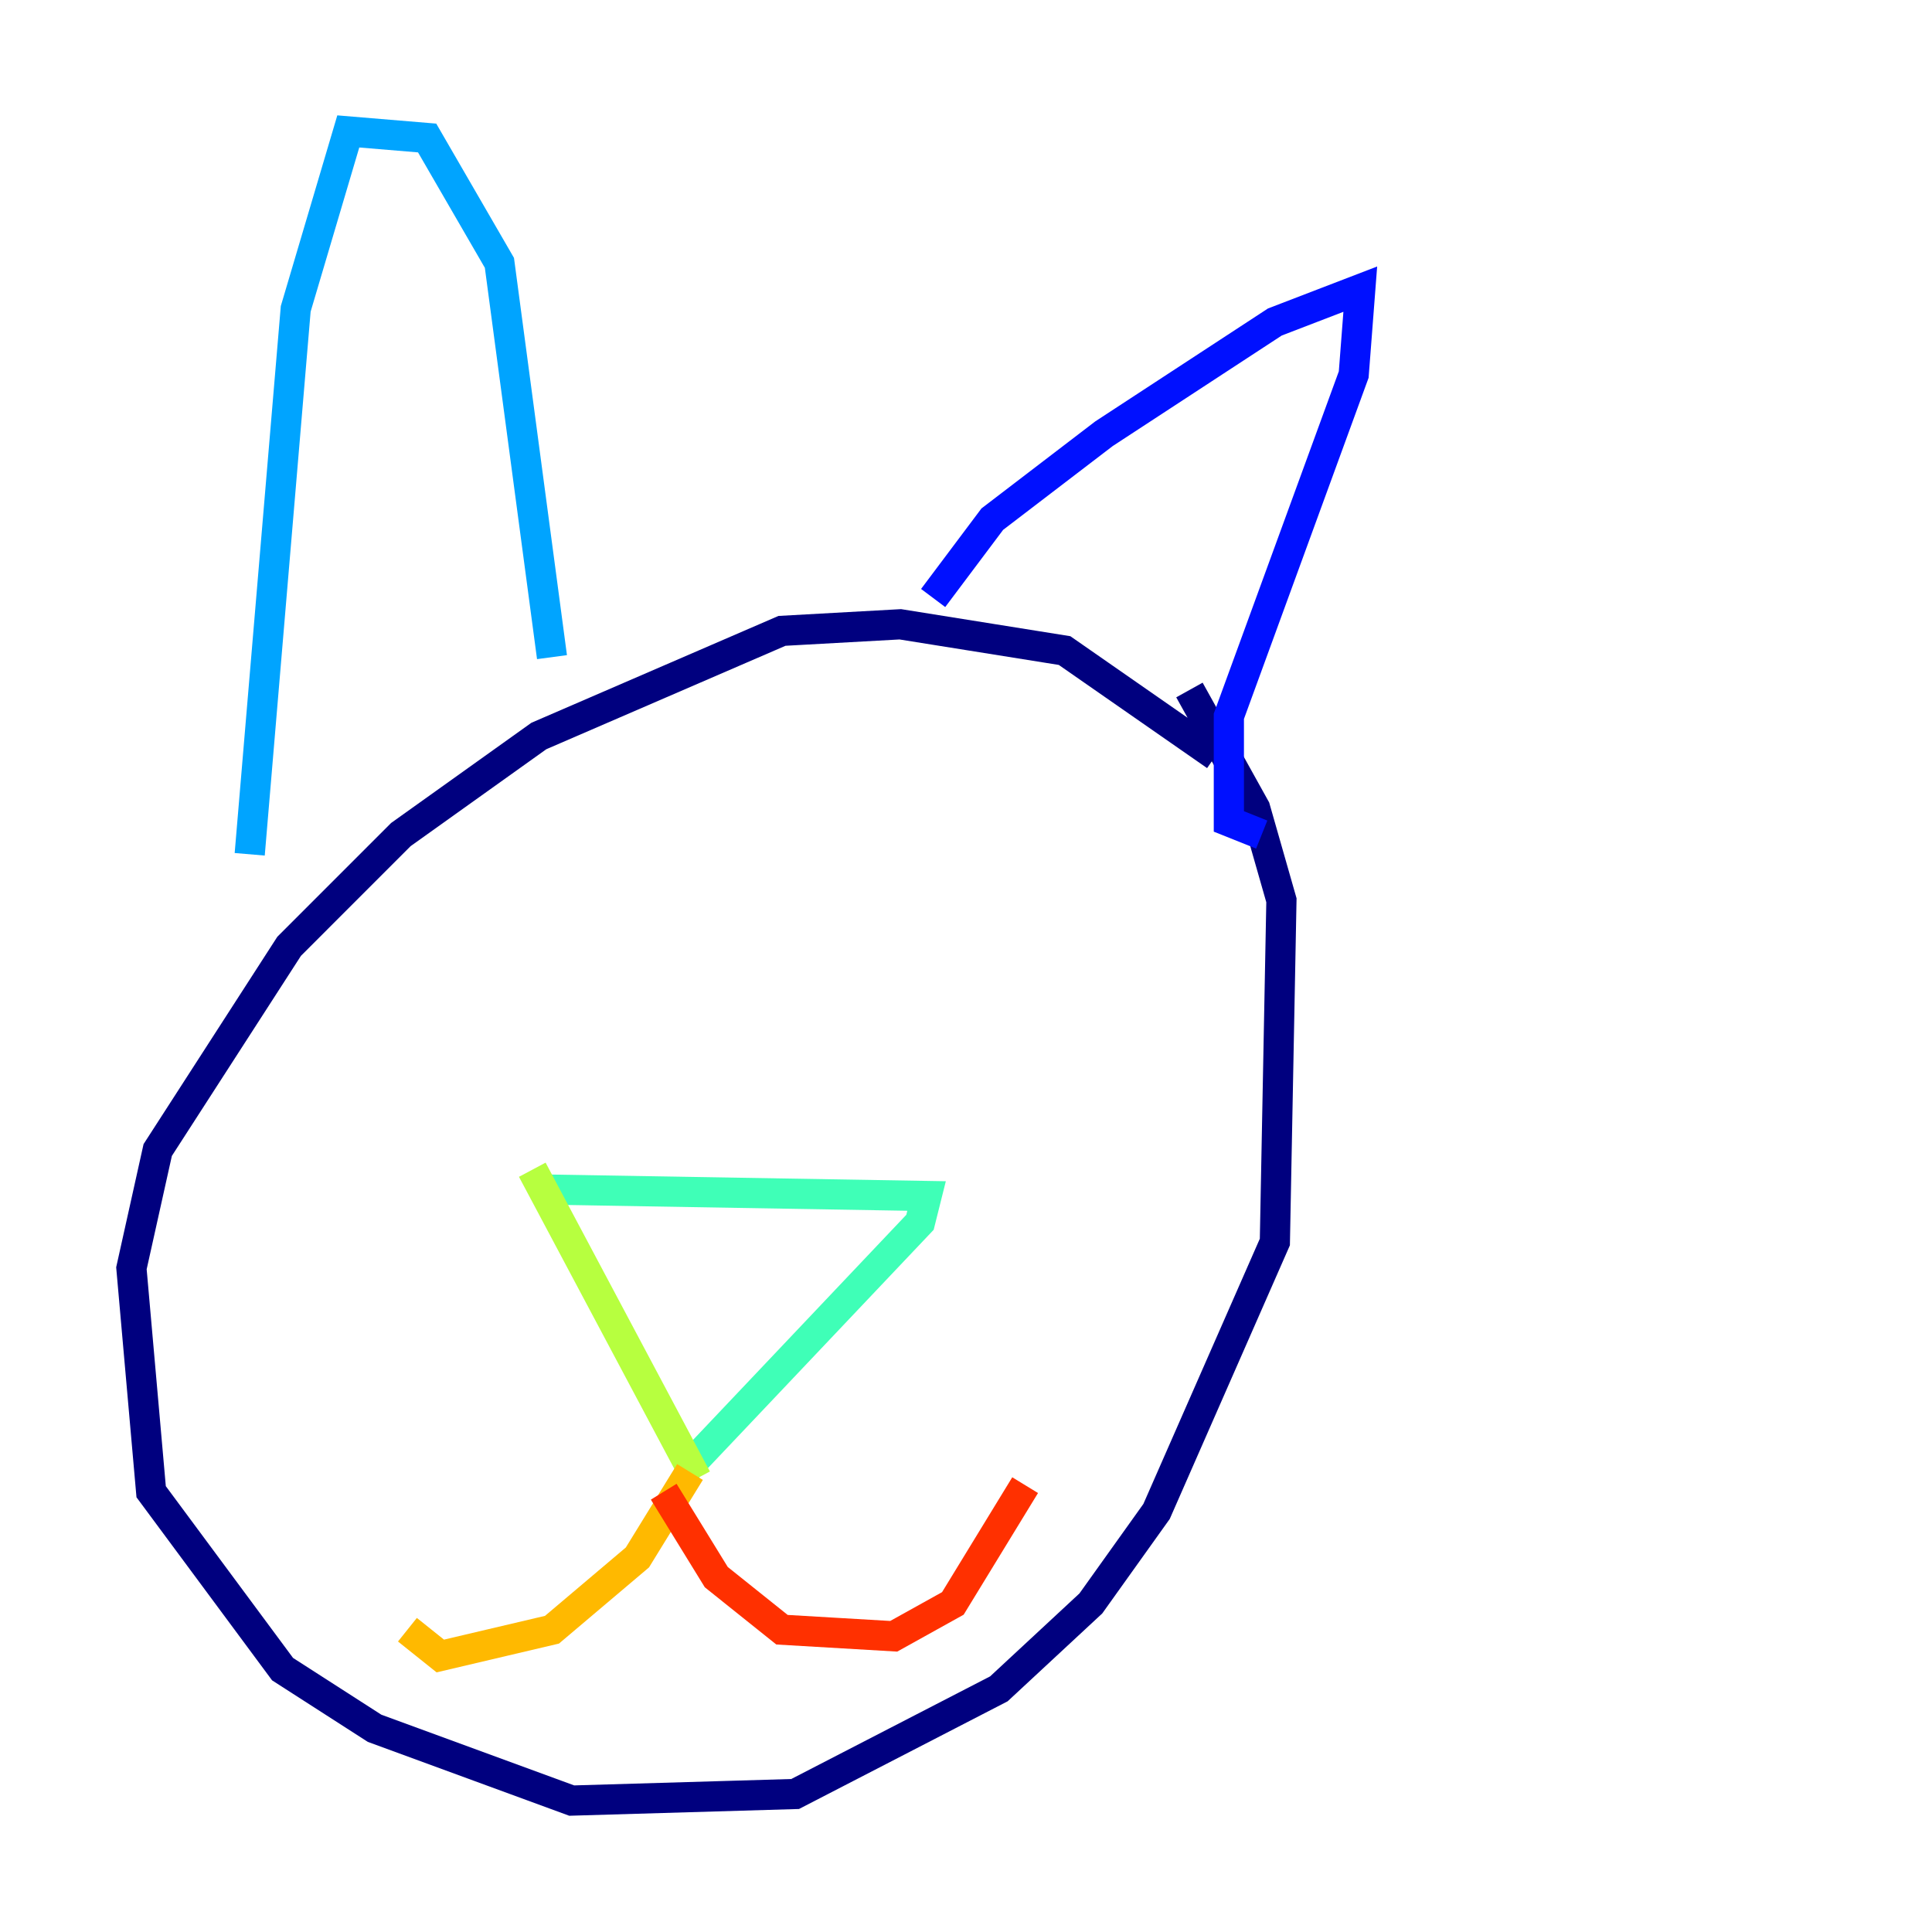 <?xml version="1.0" encoding="utf-8" ?>
<svg baseProfile="tiny" height="128" version="1.2" viewBox="0,0,128,128" width="128" xmlns="http://www.w3.org/2000/svg" xmlns:ev="http://www.w3.org/2001/xml-events" xmlns:xlink="http://www.w3.org/1999/xlink"><defs /><polyline fill="none" points="80.544,50.068 70.531,43.102 59.646,41.361 51.809,41.796 35.701,48.762 26.558,55.292 19.157,62.694 10.449,76.191 8.707,84.027 10.014,98.83 18.721,110.585 24.816,114.503 37.878,119.293 52.68,118.857 66.177,111.891 72.272,106.231 76.626,100.136 84.463,82.286 84.898,59.646 83.156,53.551 78.803,45.714" stroke="#00007f" stroke-width="2" /><polyline fill="none" points="61.823,39.619 65.742,34.395 73.143,28.735 84.463,21.333 90.122,19.157 89.687,24.816 81.415,47.456 81.415,54.422 83.592,55.292" stroke="#0010ff" stroke-width="2" /><polyline fill="none" points="36.571,43.537 33.088,17.415 28.299,9.143 23.075,8.707 19.592,20.463 16.544,56.599" stroke="#00a4ff" stroke-width="2" /><polyline fill="none" points="35.701,78.803 61.388,79.238 60.952,80.98 45.279,97.524" stroke="#3fffb7" stroke-width="2" /><polyline fill="none" points="35.265,77.497 46.15,97.959" stroke="#b7ff3f" stroke-width="2" /><polyline fill="none" points="45.714,97.524 42.231,103.184 36.571,107.973 29.17,109.714 26.993,107.973" stroke="#ffb900" stroke-width="2" /><polyline fill="none" points="43.973,98.83 47.456,104.49 51.809,107.973 59.211,108.408 63.129,106.231 67.918,98.395" stroke="#ff3000" stroke-width="2" /><polyline fill="none" points="40.49,53.551 40.49,53.551" stroke="#7f0000" stroke-width="2" /></svg>